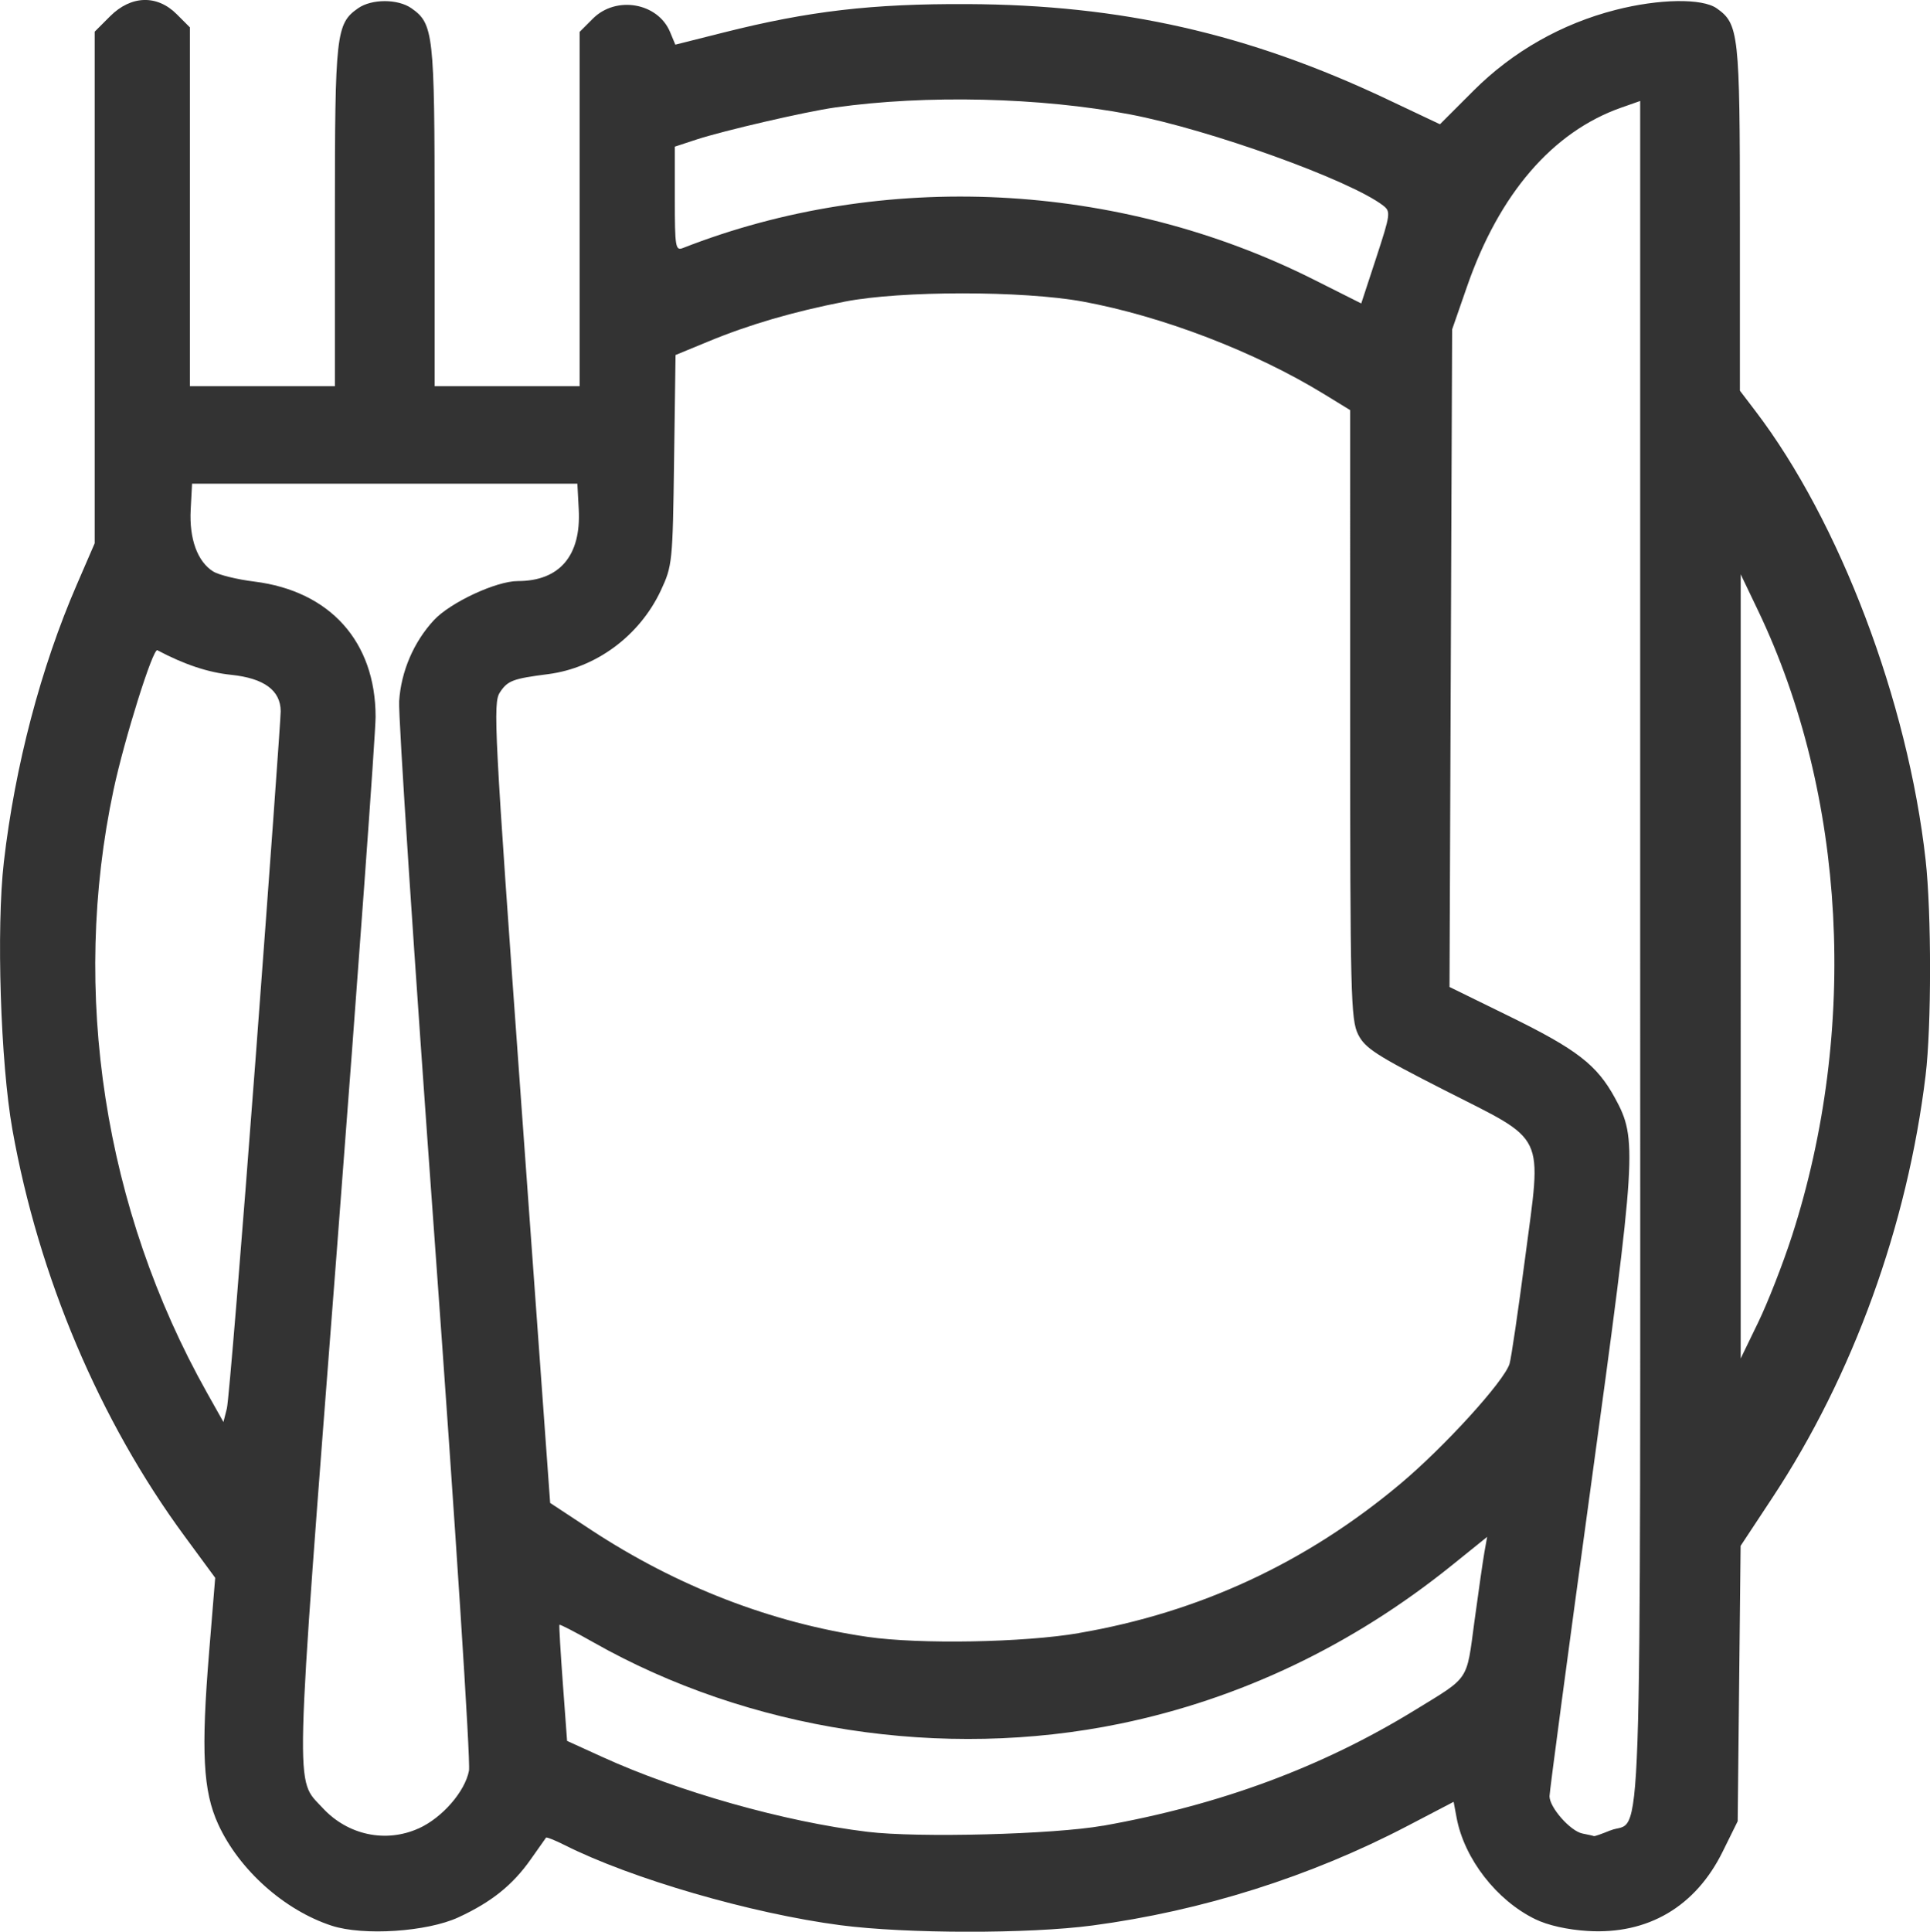<?xml version="1.0" encoding="UTF-8" standalone="no"?>
<svg
   xmlns:dc="http://purl.org/dc/elements/1.1/"
   xmlns:cc="http://creativecommons.org/ns#"
   xmlns:rdf="http://www.w3.org/1999/02/22-rdf-syntax-ns#"
   xmlns:svg="http://www.w3.org/2000/svg"
   xmlns="http://www.w3.org/2000/svg"
   xmlns:sodipodi="http://sodipodi.sourceforge.net/DTD/sodipodi-0.dtd"
   xmlns:inkscape="http://www.inkscape.org/namespaces/inkscape"
   width="100"
   height="100.064"
   viewBox="0 0 26.458 26.475"
   version="1.1"
   id="svg900"
   inkscape:version="1.0.2 (e86c8708, 2021-01-15)"
   sodipodi:docname="eatinside_icon.svg">
  <defs
     id="defs894" />
  <sodipodi:namedview
     id="base"
     pagecolor="#ffffff"
     bordercolor="#666666"
     borderopacity="1.0"
     inkscape:pageopacity="0.0"
     inkscape:pageshadow="2"
     inkscape:zoom="1"
     inkscape:cx="-9.6161411"
     inkscape:cy="107.15289"
     inkscape:document-units="px"
     inkscape:current-layer="layer1"
     inkscape:document-rotation="0"
     showgrid="false"
     units="px"
     fit-margin-top="0"
     fit-margin-left="0"
     fit-margin-right="0"
     fit-margin-bottom="0"
     inkscape:window-width="1252"
     inkscape:window-height="769"
     inkscape:window-x="0"
     inkscape:window-y="25"
     inkscape:window-maximized="0" />
  <g
     inkscape:label="Layer 1"
     inkscape:groupmode="layer"
     id="layer1"
     transform="translate(-74.246,-73.514)">
    <path
       style="fill:#333333;fill-opacity:1;stroke-width:0.062"
       d="m 78.793,99.907 c -0.649,-0.212 -1.27,-0.766 -1.556,-1.391 -0.208,-0.453 -0.236,-0.996 -0.124,-2.363 l 0.083,-1.014 -0.42,-0.571 c -1.165,-1.583 -2,-3.555 -2.36,-5.572 -0.163,-0.915 -0.222,-2.763 -0.117,-3.67 0.152,-1.315 0.507,-2.664 1,-3.8 l 0.245,-0.566 v -3.506 -3.506 l 0.211,-0.211 c 0.287,-0.287 0.643,-0.298 0.912,-0.03 l 0.182,0.182 v 2.459 2.459 h 0.994 0.994 v -2.332 c 0,-2.502 0.015,-2.636 0.318,-2.848 0.186,-0.13 0.545,-0.13 0.731,0 0.303,0.212 0.318,0.346 0.318,2.848 v 2.332 h 0.994 0.994 v -2.428 -2.428 l 0.182,-0.182 c 0.318,-0.318 0.891,-0.218 1.058,0.184 l 0.072,0.173 0.668,-0.168 c 1.162,-0.293 2.03,-0.394 3.333,-0.388 2.11,0.009 3.853,0.404 5.756,1.304 l 0.725,0.343 0.459,-0.459 c 0.537,-0.537 1.21,-0.92 1.952,-1.109 0.594,-0.152 1.183,-0.161 1.383,-0.021 0.303,0.213 0.318,0.344 0.318,2.878 v 2.362 l 0.211,0.277 c 1.156,1.514 2.092,3.982 2.335,6.155 0.081,0.725 0.081,2.282 -2.3e-4,2.953 -0.249,2.056 -0.996,4.116 -2.099,5.786 l -0.437,0.662 -0.02,1.887 -0.02,1.887 -0.205,0.415 c -0.372,0.756 -1.026,1.14 -1.852,1.089 -0.276,-0.017 -0.545,-0.077 -0.717,-0.161 -0.53,-0.257 -0.973,-0.827 -1.079,-1.389 l -0.041,-0.22 -0.632,0.33 c -1.332,0.696 -2.817,1.165 -4.32,1.365 -0.872,0.116 -2.555,0.114 -3.455,-0.004 -1.223,-0.16 -2.867,-0.638 -3.782,-1.099 -0.131,-0.066 -0.245,-0.111 -0.253,-0.101 -0.008,0.011 -0.103,0.146 -0.211,0.299 -0.248,0.352 -0.539,0.585 -0.992,0.794 -0.429,0.198 -1.302,0.255 -1.735,0.114 z m 1.194,-1.334 c 0.322,-0.146 0.634,-0.505 0.688,-0.79 0.024,-0.125 -0.185,-3.342 -0.469,-7.254 -0.281,-3.866 -0.501,-7.198 -0.488,-7.405 0.026,-0.407 0.199,-0.811 0.476,-1.11 0.224,-0.242 0.854,-0.536 1.15,-0.536 0.573,-1.25e-4 0.869,-0.347 0.836,-0.979 L 82.161,80.143 h -2.641 -2.641 l -0.019,0.357 c -0.021,0.4 0.093,0.712 0.309,0.847 0.074,0.046 0.328,0.109 0.564,0.138 1.039,0.13 1.661,0.824 1.662,1.853 1.25e-4,0.225 -0.24,3.526 -0.533,7.336 -0.585,7.591 -0.575,7.205 -0.193,7.619 0.344,0.373 0.867,0.484 1.317,0.28 z m 9.381,-0.036 c 1.602,-0.285 3,-0.803 4.27,-1.582 0.763,-0.468 0.709,-0.387 0.821,-1.22 0.055,-0.408 0.117,-0.836 0.137,-0.95 l 0.037,-0.207 -0.489,0.394 c -1.358,1.093 -2.894,1.826 -4.541,2.166 -2.435,0.502 -5.093,0.092 -7.224,-1.116 -0.249,-0.141 -0.458,-0.249 -0.464,-0.239 -0.006,0.009 0.015,0.371 0.047,0.804 l 0.058,0.787 0.474,0.216 c 1.055,0.482 2.506,0.892 3.643,1.03 0.696,0.085 2.556,0.036 3.231,-0.084 z m 6.953,0.065 c 0.448,-0.187 0.41,0.918 0.41,-12.04 v -11.664 l -0.262,0.092 c -0.939,0.331 -1.67,1.179 -2.111,2.449 l -0.205,0.59 -0.018,4.506 -0.018,4.506 0.812,0.398 c 0.937,0.459 1.208,0.669 1.457,1.125 0.307,0.565 0.297,0.732 -0.333,5.332 -0.311,2.269 -0.565,4.175 -0.565,4.236 0,0.155 0.287,0.48 0.453,0.512 0.076,0.015 0.146,0.03 0.155,0.035 0.01,0.005 0.111,-0.031 0.225,-0.078 z m -7.285,-2.706 c 1.648,-0.282 3.112,-0.961 4.402,-2.041 0.607,-0.508 1.428,-1.41 1.502,-1.649 0.023,-0.074 0.119,-0.728 0.214,-1.454 0.228,-1.742 0.307,-1.578 -1.107,-2.297 -0.935,-0.476 -1.088,-0.574 -1.183,-0.764 -0.1,-0.201 -0.109,-0.542 -0.109,-4.387 l -9.6e-5,-4.169 -0.357,-0.219 c -0.95,-0.582 -2.216,-1.068 -3.308,-1.269 -0.818,-0.15 -2.495,-0.15 -3.262,6.33e-4 -0.714,0.14 -1.312,0.315 -1.875,0.548 l -0.446,0.184 -0.02,1.44 c -0.019,1.404 -0.024,1.449 -0.182,1.788 -0.291,0.62 -0.886,1.061 -1.545,1.146 -0.484,0.062 -0.555,0.089 -0.661,0.25 -0.096,0.147 -0.079,0.486 0.293,5.633 l 0.396,5.476 0.56,0.369 c 1.176,0.773 2.472,1.275 3.792,1.467 0.71,0.103 2.142,0.078 2.897,-0.052 z M 77.749,88.033 c 0.19,-2.529 0.345,-4.676 0.345,-4.771 -0.002,-0.286 -0.228,-0.452 -0.678,-0.499 -0.32,-0.033 -0.642,-0.141 -1.013,-0.337 -0.06,-0.032 -0.451,1.213 -0.6,1.911 -0.591,2.772 -0.13,5.752 1.278,8.261 l 0.228,0.406 0.047,-0.186 c 0.026,-0.103 0.202,-2.255 0.393,-4.784 z m 21.062,2.423 c 0.917,-2.84 0.743,-6.05 -0.464,-8.574 l -0.238,-0.497 -1.25e-4,5.374 -1.24e-4,5.374 0.241,-0.497 c 0.132,-0.273 0.34,-0.805 0.461,-1.18 z M 93.207,76.331 c -0.454,-0.349 -2.379,-1.041 -3.469,-1.249 -1.233,-0.234 -2.792,-0.271 -4.043,-0.095 -0.4,0.056 -1.531,0.318 -1.903,0.44 l -0.295,0.097 v 0.716 c 0,0.657 0.009,0.713 0.109,0.674 2.744,-1.075 5.965,-0.915 8.644,0.429 l 0.657,0.33 0.206,-0.628 c 0.195,-0.596 0.2,-0.632 0.095,-0.713 z"
       id="path847" />
  </g>
</svg>
